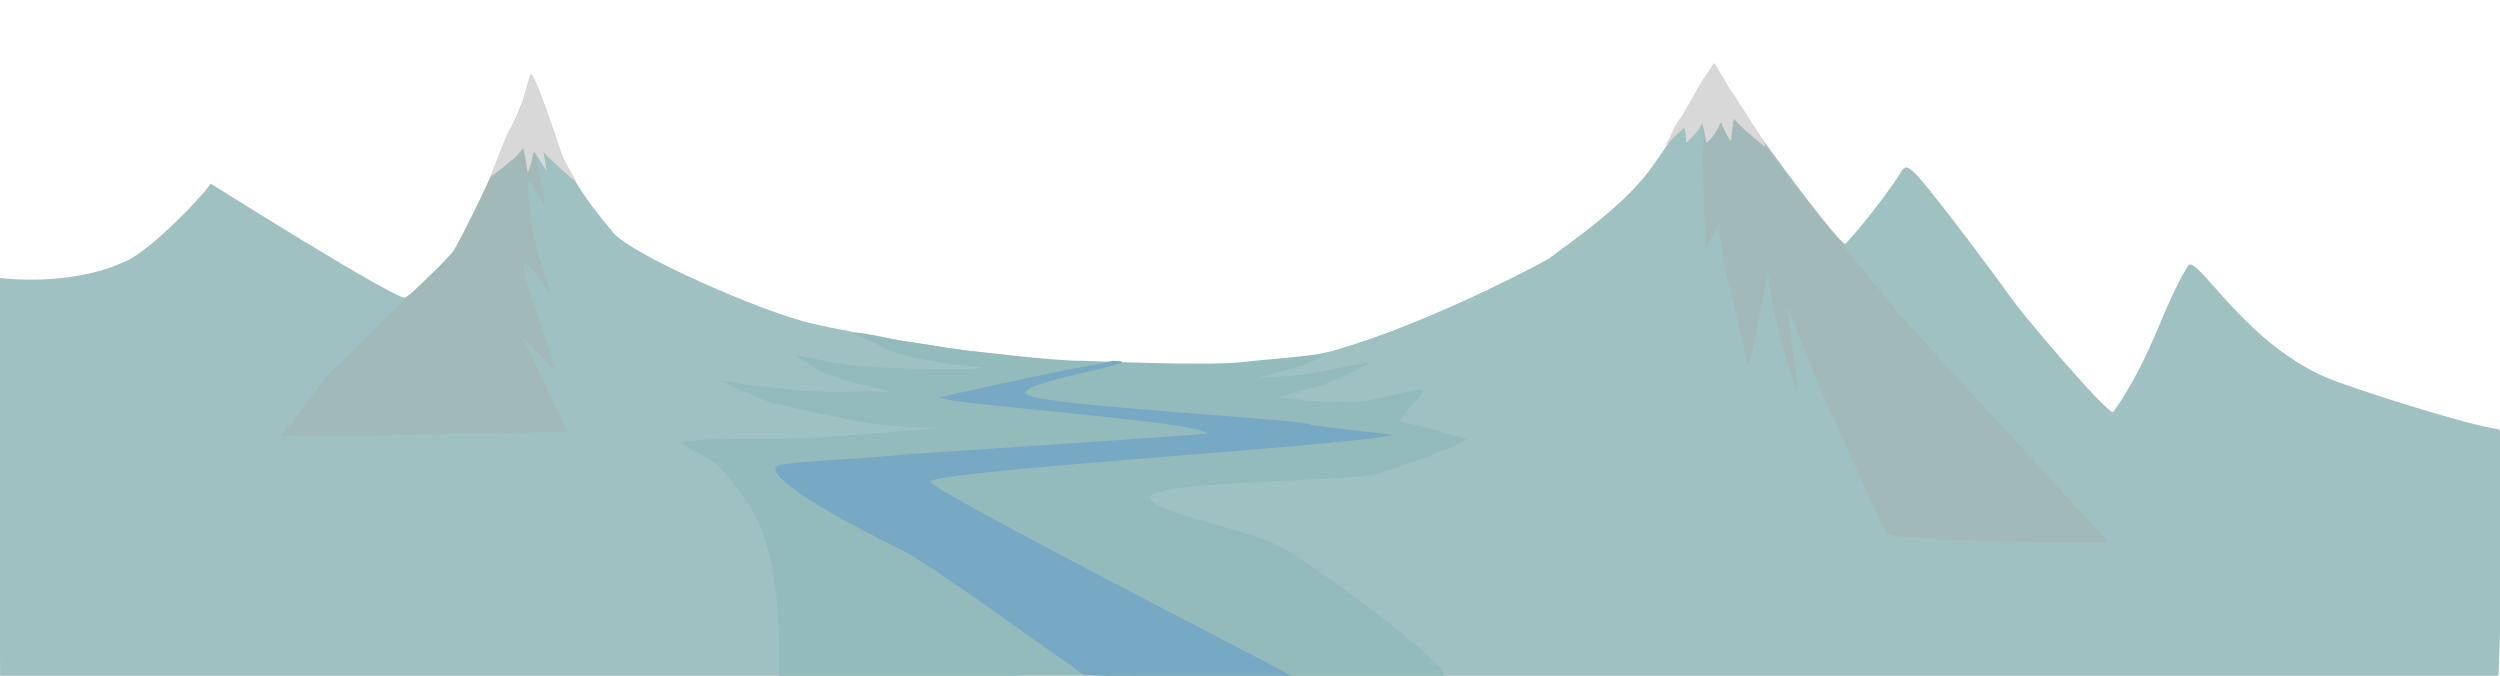 <?xml version="1.0" encoding="UTF-8" standalone="no"?>
<!DOCTYPE svg PUBLIC "-//W3C//DTD SVG 1.1//EN" "http://www.w3.org/Graphics/SVG/1.1/DTD/svg11.dtd">
<svg width="100%" height="100%" viewBox="0 0 3840 1038" version="1.1" xmlns="http://www.w3.org/2000/svg" xmlns:xlink="http://www.w3.org/1999/xlink" xml:space="preserve" xmlns:serif="http://www.serif.com/" style="fill-rule:evenodd;clip-rule:evenodd;stroke-linejoin:round;stroke-miterlimit:2;">
    <g transform="matrix(1,0,0,1,174,0)">
        <path d="M1784.43,557.459C1943.7,539.403 2200.19,401.068 2206.43,396.272C2234.58,374.612 2315.7,319.945 2358.56,263.096C2408.83,196.406 2458.68,97.481 2460.33,100.051C2465.24,107.664 2491.39,156.177 2536,217.756C2540.72,224.272 2545.47,230.794 2550.22,237.275C2604.11,310.854 2657.53,379.159 2660.89,374.075C2661,373.915 2693.97,340.136 2740.22,273.552C2754.54,252.946 2748.15,238.488 2809.05,316.424C2865.41,388.544 2899.63,436.753 2924.94,470.782C2937.98,488.318 3066.29,640.754 3072.16,632.516C3131.15,549.671 3149.66,466.554 3186.88,408.304C3199.57,388.439 3270.13,523.249 3397.26,579.02C3435.05,595.597 3621.26,654.779 3663.61,659.146C3677.94,660.624 3663.91,1034.45 3663.91,1034.45C3663.91,1059.93 3518.19,1039.04 3491.59,1038.48C3479.31,1038.23 3259.71,1043.7 3249.65,1042.48C3202.14,1036.74 -173.871,1038.75 -173.871,1038.75L-175.9,426.684C-175.9,426.684 -66.69,442.47 21.743,400.094C62.889,380.377 149.038,288.625 149.038,281.82C149.038,281.405 438.057,463.627 448.368,456.964C501.806,422.433 505.934,412.833 537.427,369.226C562.193,334.934 579.218,306.344 589.078,279.98C597.349,257.863 637.963,157.509 644.243,136.736C652.345,109.932 669.56,197.678 693.21,247.512C716.497,296.579 747.632,332.771 768.932,358.474C794.747,389.628 995.05,479.614 1076.46,497.719C1242.23,534.587 1569.81,581.788 1784.43,557.459Z" style="fill:rgb(160,193,193);"/>
    </g>
    <path d="M2631.17,100.494L2630.97,100.494" style="fill:none;"/>
    <g transform="matrix(-0.586,0.803,-0.807,-0.59,4666.19,-1745.93)">
        <path d="M2941.81,-368.044C2947.42,-359.627 3141.31,-96.797 3133.07,-82.103C3014.32,129.422 2988.72,172.051 2944.09,237.492C2924.38,266.393 3058.94,127.824 3037.56,158.01C3002.95,206.879 2948.7,273.278 2921.44,293.54C2887.67,318.637 3073.29,219.227 3045.43,246.551C3015.46,275.937 2936.38,381.497 2901.76,401.081C2879.12,413.885 2947.91,395.222 2946.26,396.417C2916.89,417.683 2871.83,456.022 2834.89,482.471C2810.98,499.591 2725.3,557.839 2713.22,550.137C2710.64,548.496 2746.35,459.572 2766.28,400.764C2770.52,388.262 2783.35,340.347 2795.31,299.045C2806.33,261.005 2832.37,156.293 2847.63,102.749" style="fill:rgb(161,185,185);"/>
    </g>
    <path d="M2632.8,96.777C2634.2,96.777 2656.45,137.775 2661.43,142.747C2663.09,144.413 2696.12,197.37 2699.77,202.199C2707,211.783 2712.27,225.813 2712.12,225.971C2711.07,227.003 2677.41,197.342 2671.13,191.061C2668.71,188.641 2663.88,182.74 2663.75,182.865C2662.49,184.117 2662.44,187.635 2661.9,189.975C2660.61,195.588 2661.05,201.486 2659.66,206.98C2659.1,209.206 2659.9,214.444 2658.24,216.086C2657.31,217.011 2648.27,199.22 2645.86,193.951C2645.15,192.406 2644.79,189.221 2643.71,188.145C2643.42,187.855 2639.7,194.975 2638.54,197.096C2635.64,202.415 2630.84,211.59 2625.62,215.047C2624.68,215.671 2622.39,219.318 2621.32,219.312C2620.6,219.309 2617.99,202.753 2616.96,198.285C2616.16,194.784 2614.84,188.258 2614.61,188.719C2614.17,189.592 2611.18,195.946 2609.67,198.213C2605.91,203.826 2591.33,218.923 2589.94,218.91C2589.55,218.906 2589.68,199.291 2586.78,196.387C2586.49,196.1 2556.87,224.573 2555.82,225.613C2555.69,225.741 2564.24,212.81 2565.48,209.574C2569.31,199.617 2574.78,189.924 2580.61,182.111C2584.7,176.631 2588.14,170.362 2591.36,164.381C2593.14,161.078 2611.73,128.156 2616.79,120.514C2619.69,116.14 2632.8,96.777 2632.8,96.777Z" style="fill:rgb(216,216,216);"/>
    <path d="M1501.15,539.956C1484.7,539.956 1428.17,529.75 1413.51,527.568C1398.77,525.375 1384.86,523.973 1370.32,520.626C1357.03,517.567 1304.45,506.801 1312.4,512.53C1314.5,514.042 1327.62,518.123 1358.14,534.118C1400.62,556.375 1511.67,564.778 1510.73,564.912C1472.6,570.332 1353.55,565.25 1311.29,561.225C1275.45,557.812 1223.67,544.135 1222.05,545.739C1221.65,546.14 1248.14,566.704 1280.8,578.631C1300.31,585.757 1367.91,601.455 1370.03,602.16C1370.75,602.403 1337.4,600.901 1336.64,600.901C1321.97,600.901 1280.38,603.433 1233.58,600.284C1215.82,599.089 1146.76,591.073 1107.19,584.75C1107.04,584.726 1170.69,615.607 1189.51,619.731C1250.45,633.086 1309.58,649.127 1371.73,654.022C1387.93,655.297 1403.98,656.788 1420.27,656.788C1425.89,656.788 1440.35,656.824 1442.02,657.24C1442.89,657.459 1302,669.086 1258.17,671.97C1207.04,675.335 1102.71,672.674 1074.66,676.053C1068.87,676.751 1048.62,676.437 1044.09,680.93C1043.94,681.077 1054.36,684.456 1055.11,685.207C1059.82,689.918 1068.86,694.183 1075.14,697.324C1097.81,708.644 1108.72,719.564 1124.68,740.734C1153.79,779.347 1200.16,820.691 1196.69,1035.21C1196.21,1065.1 1525.68,1036.03 1599.28,1036.13C1734.21,1036.33 2192.13,1049.72 2216.75,1037.35C2235.83,1027.77 2003.5,855.384 1960.22,836.197C1896.45,807.92 1764.16,785.53 1767.07,763.959C1770.37,739.549 2047.63,739.973 2107.78,729.035C2143.51,722.537 2255.4,677.845 2251.97,674.42C2250.18,672.633 2156.66,647.716 2153.39,647.716C2135.9,647.716 2199.29,601.583 2182.14,598.712C2168.93,596.502 2124.35,614.028 2082.01,616.947C2028.24,620.656 1975.27,610.329 1964.13,610.329C1962.27,610.329 2024.87,593.953 2036.18,589.562C2067.47,577.409 2107.72,556.9 2105.3,556.9C2095.07,556.9 2044.95,567.339 2034.88,569.455C1996.21,577.571 1965.69,579.004 1934.98,579.004C1932.68,579.004 1988.29,566.343 2006.79,559.258C2017.99,554.964 2042.83,539.247 2042.8,539.276C2035.91,546.099 1929.88,553.196 1915.8,555.384C1865.78,563.16 1671.75,554.212 1663.33,554.237C1618.05,554.375 1501.15,539.956 1501.15,539.956Z" style="fill:rgb(148,187,187);"/>
    <path d="M1682.28,560.054C1716.17,554.421 1698.9,553.628 1717.49,554.613C1761.85,556.962 1547.36,589.714 1578.32,606.469C1611.71,624.542 2009.59,644.104 2013.79,652.516C2014.59,654.107 2138.31,667.098 2137.19,667.841C2116.47,681.566 1446.73,721.721 1428.8,739.477C1419.96,748.234 1988.53,1038.23 1987.57,1040.14C1984.49,1046.24 1668.7,1039.29 1663.37,1035.52C1465.14,895.545 1419.18,861.529 1380.18,842.38C1206.4,757.044 1175.57,719.704 1196.68,714.599C1227.12,707.236 1327.52,705.292 1386.06,698.253C1388.72,697.932 1854.69,667.392 1853.93,665.865C1844.7,647.409 1458.85,621.657 1442.32,610.601C1441.82,610.263 1621.05,570.235 1682.28,560.054Z" style="fill:rgb(120,169,196);"/>
    <path d="M817.034,123.578C818.955,121.639 814.5,183.206 816.104,199.289C816.872,206.988 835.988,303.317 836.643,311.024C838.015,327.157 812.141,264.24 810.782,280.17C809.705,292.789 816.551,347.442 819.385,359.787C824.702,382.951 838.8,432.849 845.77,448.985C856.217,473.169 794.932,367.641 806.274,420.67C814.645,459.808 844.532,532.428 851.75,565.854C853.773,575.221 802.739,512.523 804.78,521.834C804.782,521.847 871.183,662.378 870.776,662.782C869.566,663.98 854.521,663.168 849.061,663.43C823.708,664.646 472.342,672.145 453.954,669.067C448.387,668.135 430.345,668.916 430.641,668.619C434.478,664.774 442.665,655.241 446.508,651.393C455.812,642.08 492.979,585.076 508.135,571.407C516.557,563.811 612.882,468.781 623.459,458.022C625.21,456.241 690.757,396.378 698.557,382.11C735.081,315.297 768.256,239.338 779.29,210.752C783.273,200.433 788.452,190.609 792.686,180.436C798.428,166.639 814.378,126.259 817.034,123.578Z" style="fill:rgb(162,185,185);"/>
    <g transform="matrix(1,0,0,1,-1810.97,39.133)">
        <path d="M2626.57,75.117C2632.55,71.556 2671.26,189.799 2673.35,195.81C2679.58,213.702 2696.96,237.922 2695.31,239.563C2694.37,240.489 2648.27,199.22 2645.86,193.951C2645.15,192.406 2651.28,224.345 2650.2,223.269C2649.91,222.979 2632.01,192.308 2630.86,194.429C2627.96,199.748 2628.81,208.191 2625.62,215.047C2625.14,216.071 2622.7,225.25 2621.63,225.245C2620.9,225.242 2617.99,202.753 2616.96,198.285C2616.16,194.784 2614.84,188.258 2614.61,188.719C2614.17,189.592 2607.8,195.94 2606.28,198.207C2602.53,203.82 2565.68,232.344 2564.28,232.33C2563.89,232.327 2575.83,201.531 2579.07,193.607C2579.22,193.232 2589.1,168.119 2592.33,162.138C2594.11,158.835 2603.78,143.032 2612.95,118.842C2614.72,114.191 2624.19,74.484 2626.57,75.117Z" style="fill:rgb(216,216,216);"/>
    </g>
</svg>
